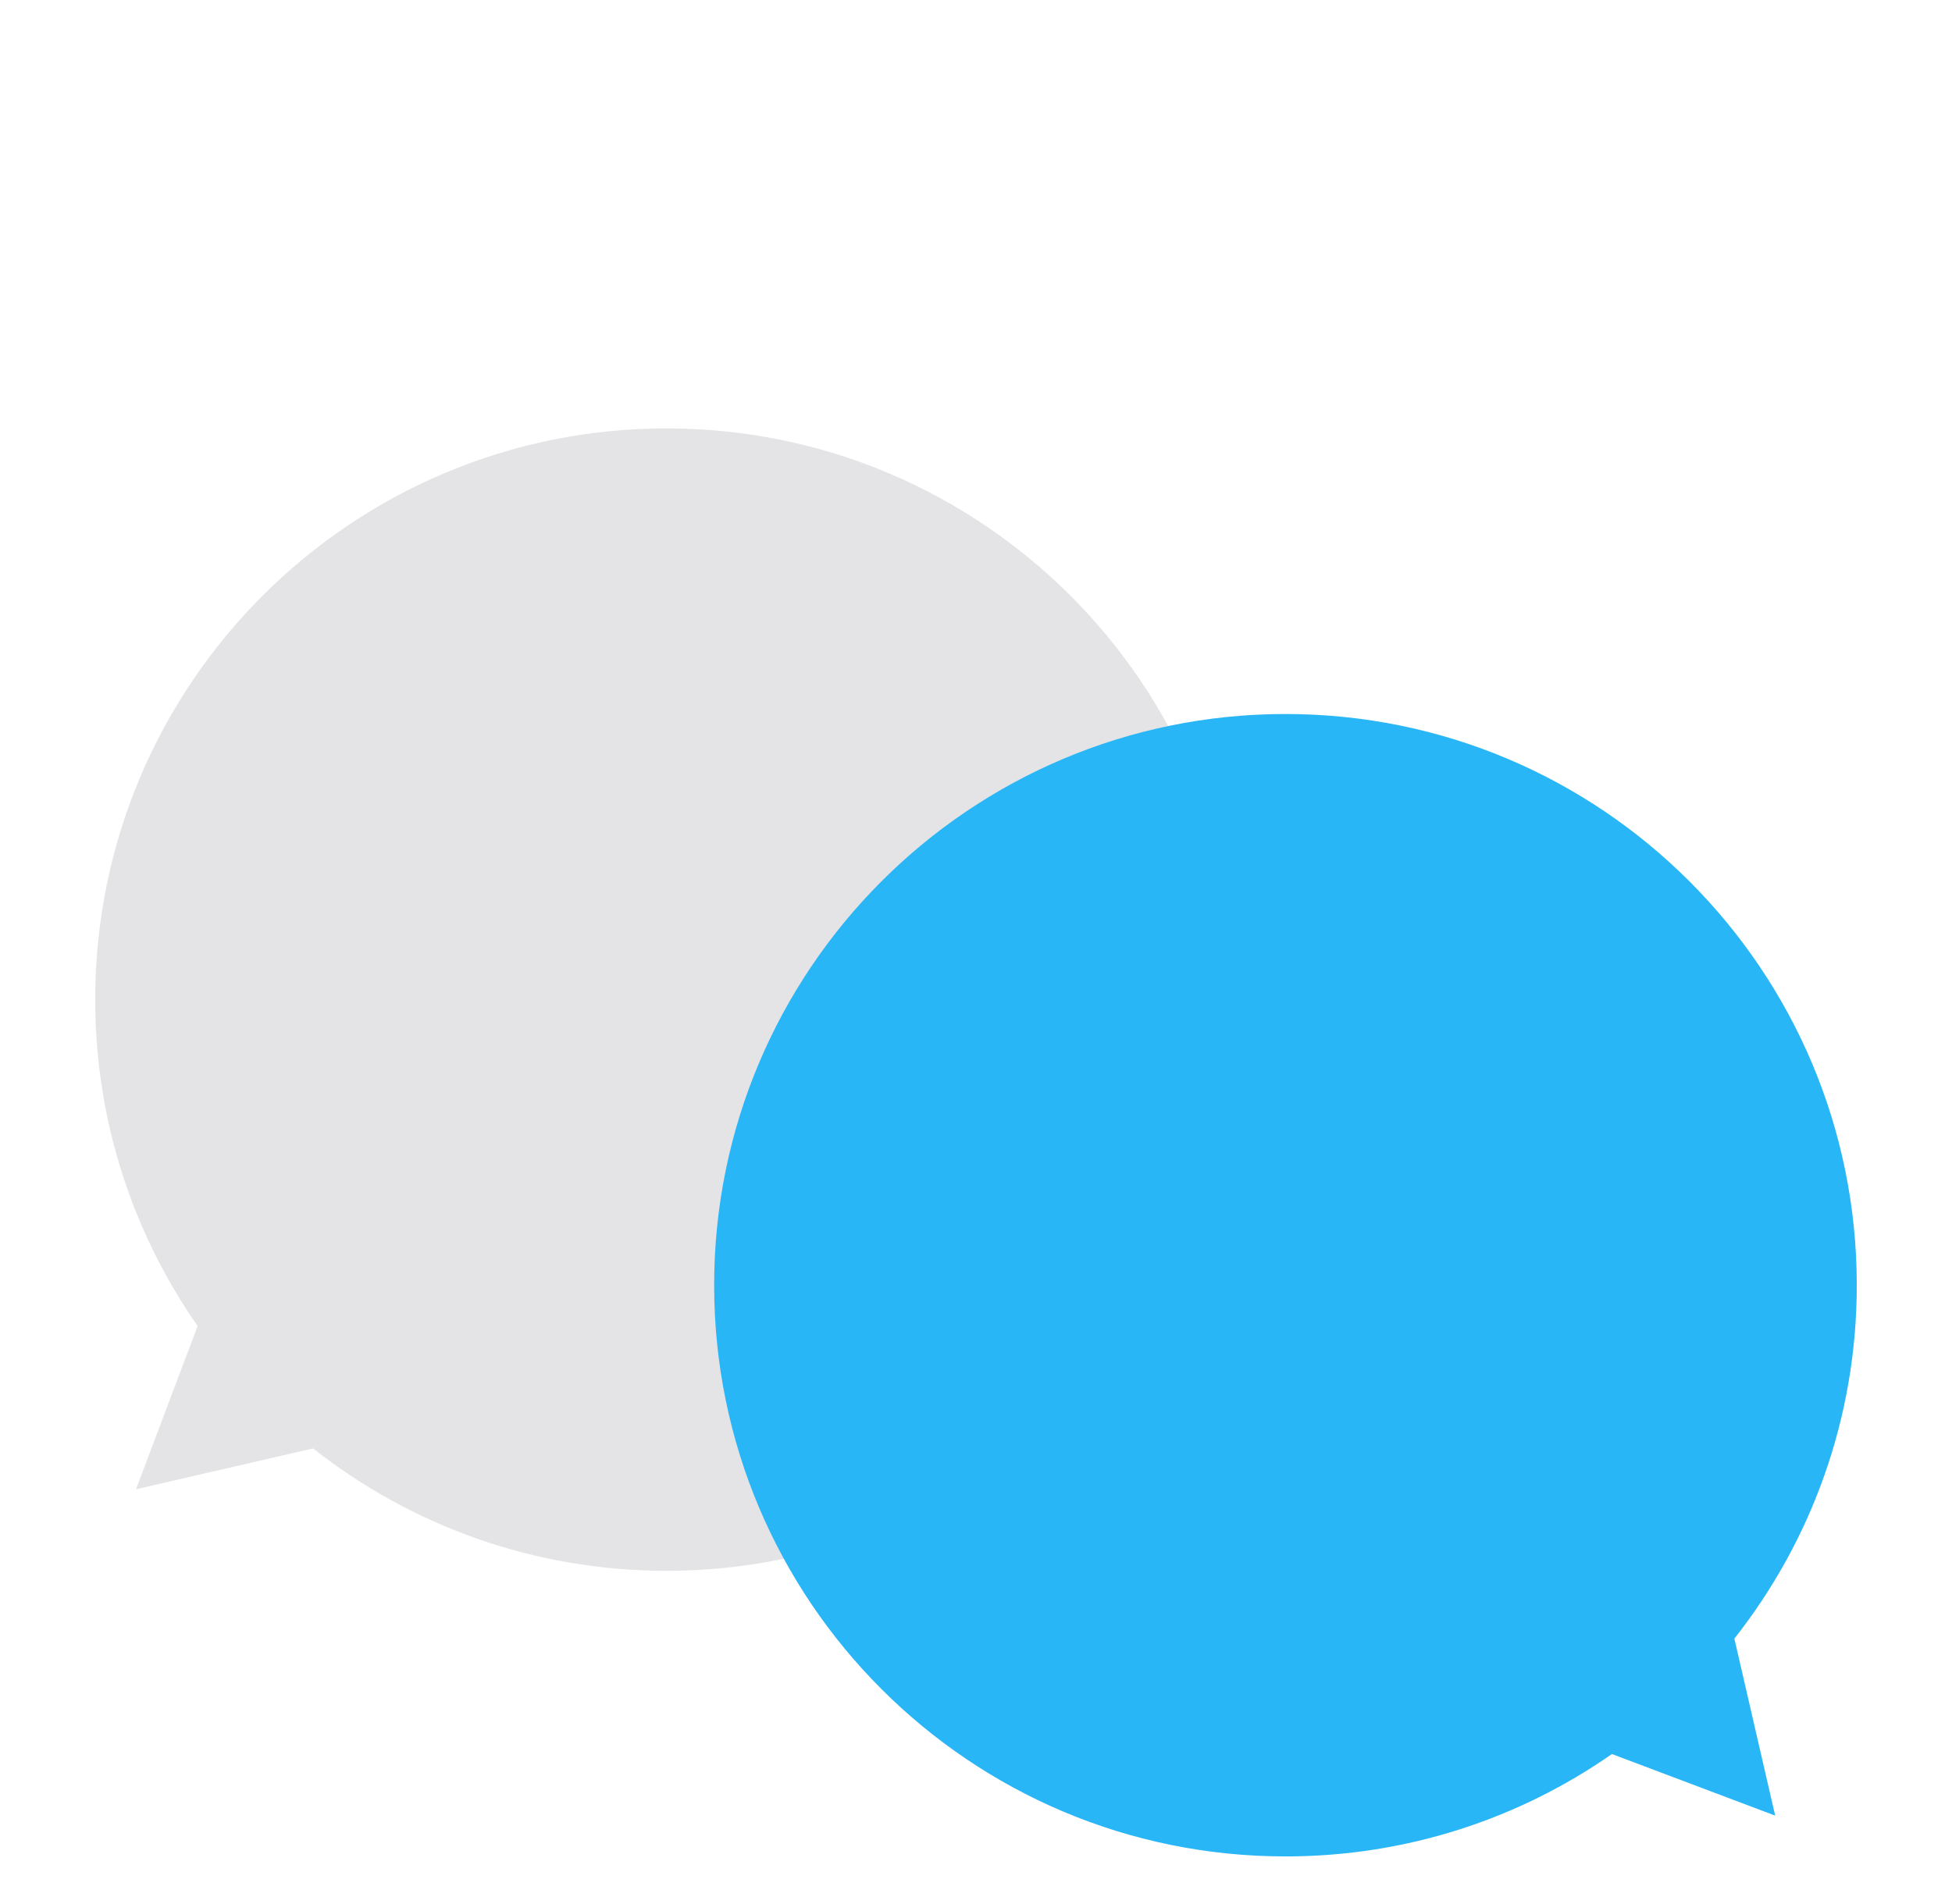 <svg width="41" height="40" viewBox="0 0 41 40" fill="none" xmlns="http://www.w3.org/2000/svg">
<path d="M14 9C7.373 9 2 14.373 2 21C2 23.55 2.795 25.913 4.151 27.857L2.857 31.286L6.576 30.429C8.619 32.039 11.197 33 14 33C20.627 33 26 27.627 26 21C26 14.373 20.627 9 14 9Z" fill="#E4E4E7"/>
<path d="M15 27C15 33.627 20.373 39 27 39C29.55 39 31.913 38.205 33.857 36.849L37.286 38.143L36.429 34.424C38.039 32.381 39 29.803 39 27C39 20.373 33.627 15 27 15C20.373 15 15 20.373 15 27Z" fill="#29B6F6"/>
</svg>
